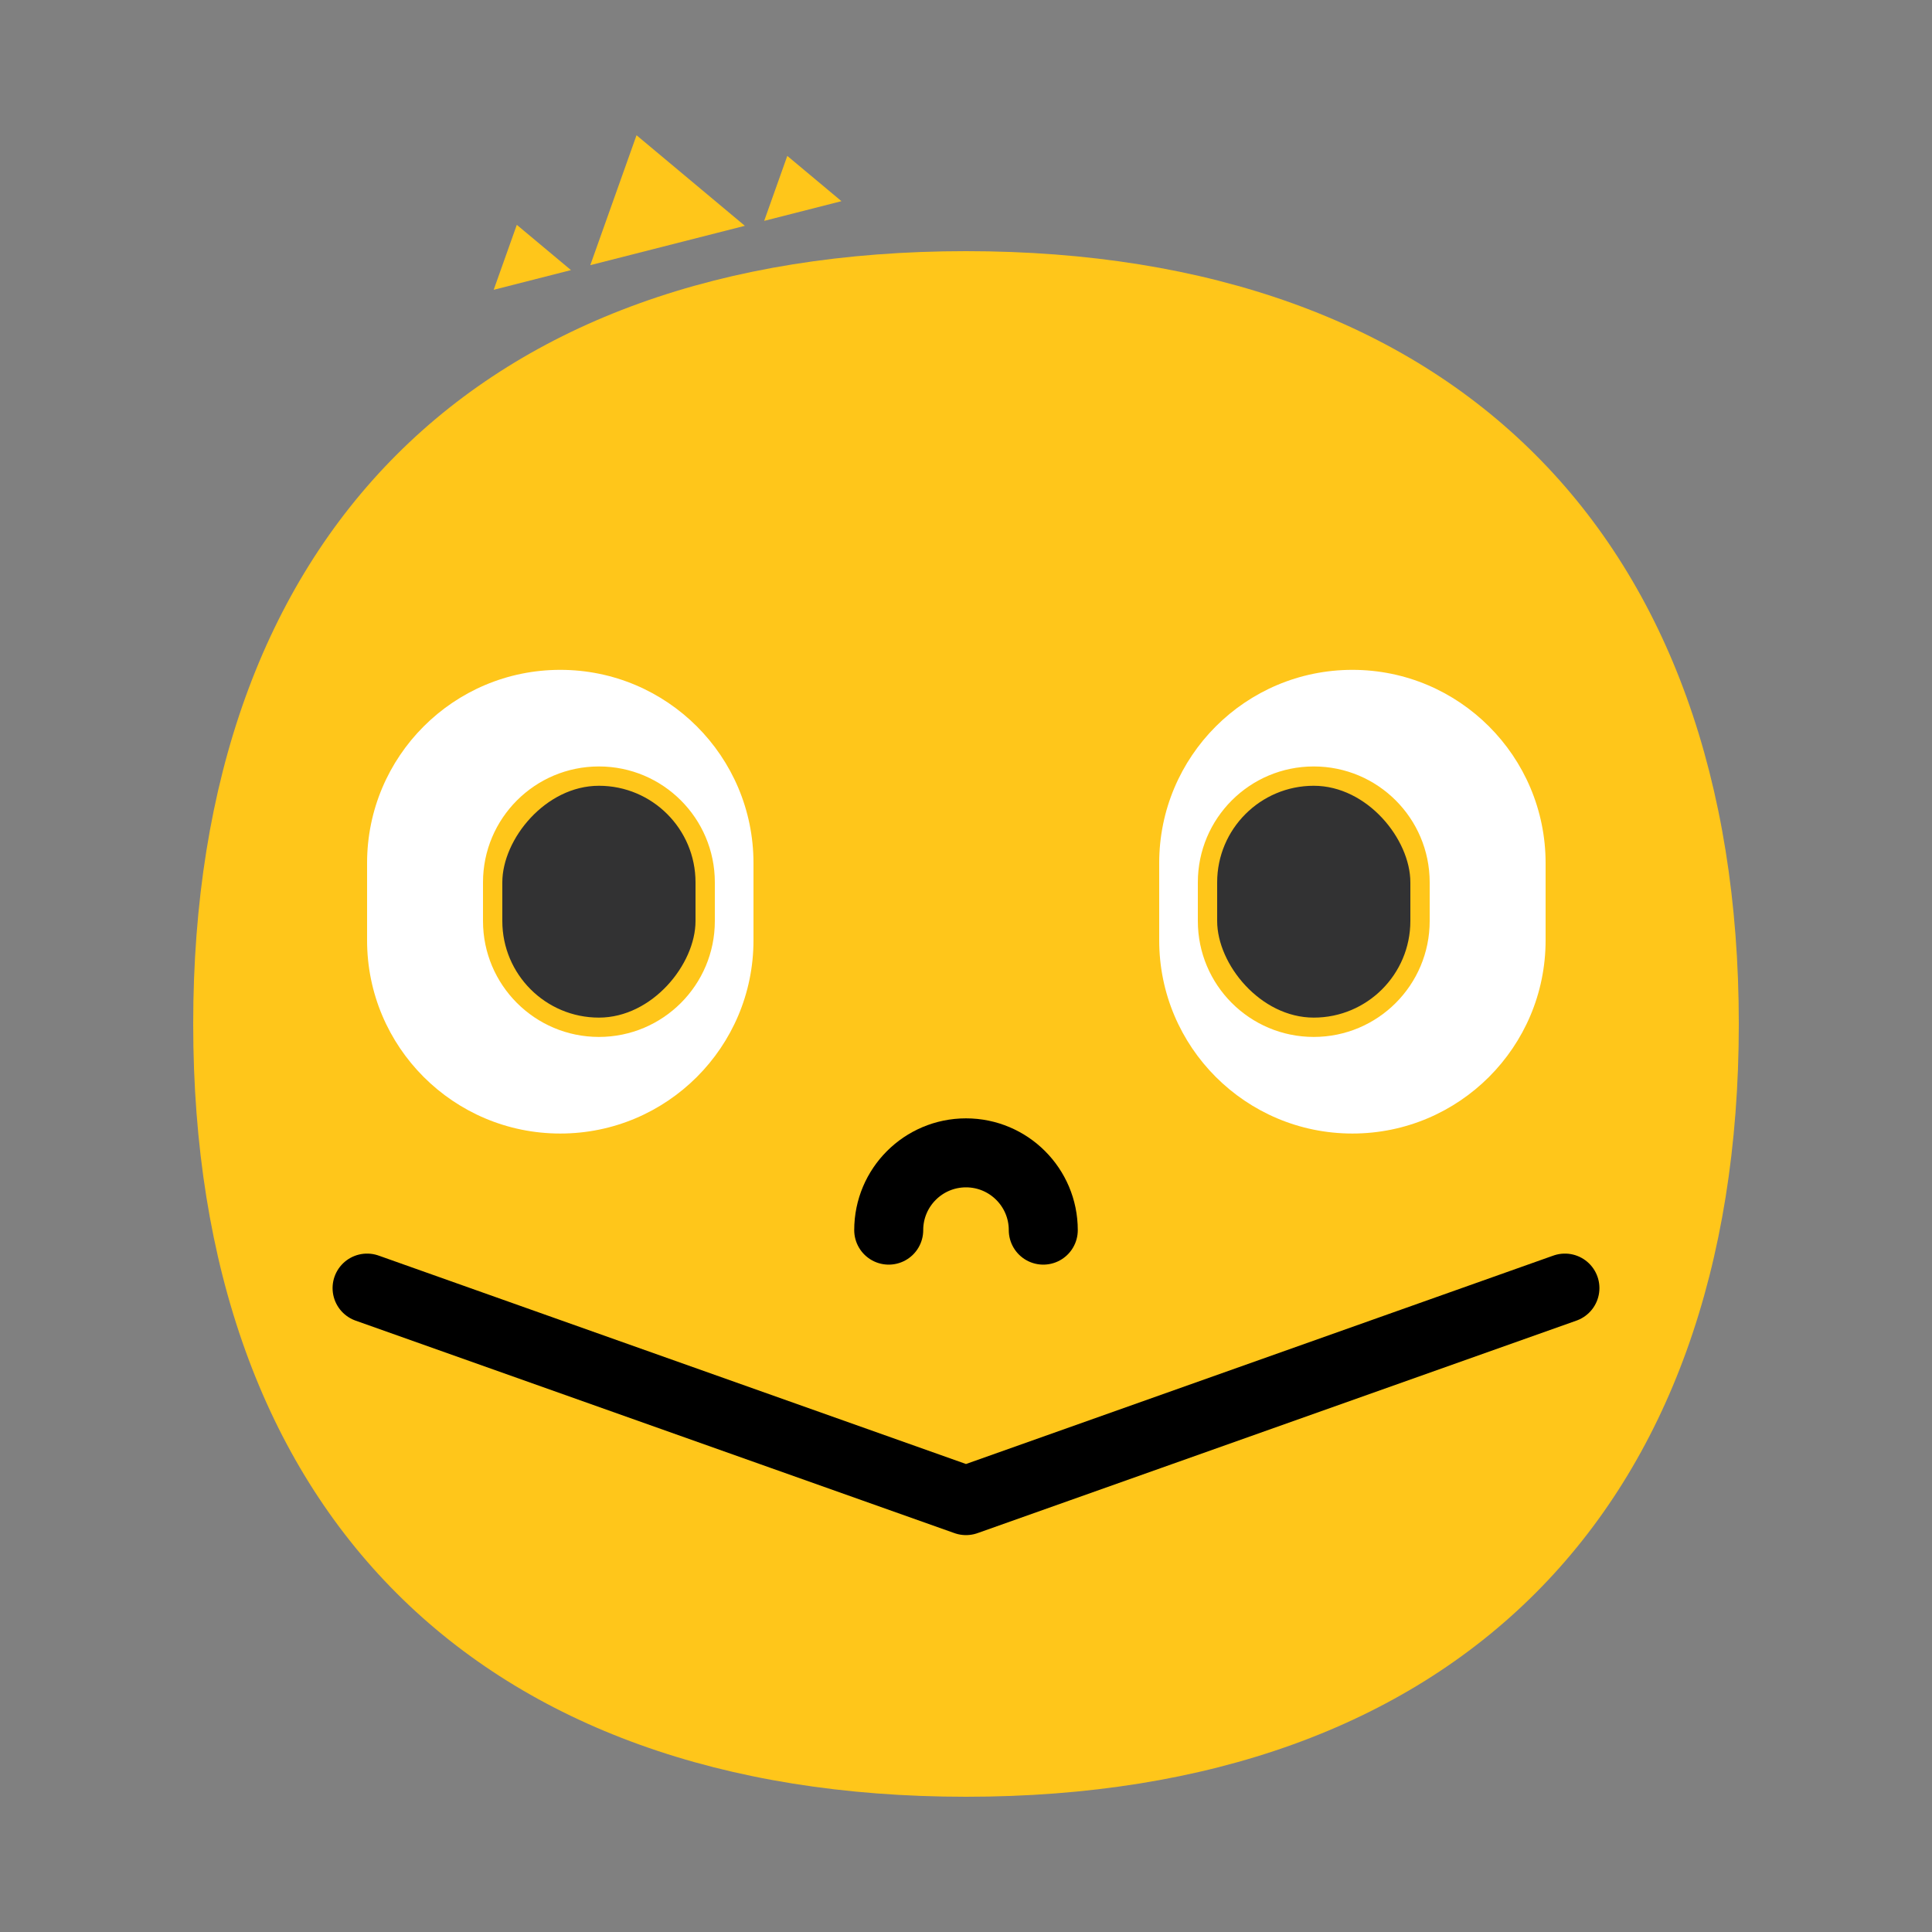 <svg width="56" height="56" viewBox="0 0 56 56" fill="none" xmlns="http://www.w3.org/2000/svg">
<rect x="0" y="0" width="56" height="56" fill="#808080" stroke="none"/>
<path d="M50.4 29.68C50.4 43.819 42.139 52.08 28 52.08C13.862 52.08 5.6 43.819 5.6 29.68C5.6 15.541 13.862 7.28 28 7.28C42.139 7.28 50.4 15.541 50.4 29.68Z" fill="#FFC61A"/>
<rect x="35.28" y="22.776" width="5.6" height="6.72" rx="2.8" fill="#323233"/>
<path fill-rule="evenodd" clip-rule="evenodd" d="M33.6 25.016C33.6 21.923 36.107 19.416 39.2 19.416C42.293 19.416 44.8 21.923 44.8 25.016V27.256C44.8 30.348 42.293 32.856 39.2 32.856C36.107 32.856 33.6 30.348 33.6 27.256V25.016ZM41.44 26.696V25.576C41.44 23.72 39.936 22.216 38.08 22.216C36.224 22.216 34.72 23.72 34.72 25.576V26.696C34.72 28.551 36.224 30.056 38.08 30.056C39.936 30.056 41.44 28.551 41.44 26.696Z" fill="white"/>
<rect width="5.6" height="6.72" rx="2.8" transform="matrix(-1 0 0 1 20.16 22.776)" fill="#323233"/>
<path fill-rule="evenodd" clip-rule="evenodd" d="M21.84 25.016C21.84 21.923 19.333 19.416 16.24 19.416C13.147 19.416 10.64 21.923 10.64 25.016V27.256C10.64 30.348 13.147 32.856 16.24 32.856C19.333 32.856 21.84 30.348 21.84 27.256V25.016ZM14 26.696V25.576C14 23.72 15.504 22.216 17.36 22.216C19.216 22.216 20.72 23.72 20.72 25.576V26.696C20.72 28.551 19.216 30.056 17.36 30.056C15.504 30.056 14 28.551 14 26.696Z" fill="white"/>
<path d="M10.64 37.336L28 43.496L45.36 37.336" stroke="black" stroke-width="2" stroke-linecap="round" stroke-linejoin="round"/>
<path d="M30.24 35.656C30.24 34.419 29.237 33.416 28 33.416C26.763 33.416 25.76 34.419 25.76 35.656" stroke="black" stroke-width="2" stroke-linecap="round" stroke-linejoin="round"/>
<path d="M22.82 4.519L24.39 5.831L22.15 6.402L22.82 4.519Z" fill="#FFC61A"/>
<path d="M18.45 3.92L21.59 6.545L17.11 7.686L18.45 3.92Z" fill="#FFC61A"/>
<path d="M16.55 7.829L14.98 6.517L14.31 8.4L16.55 7.829Z" fill="#FFC61A"/>
</svg>
